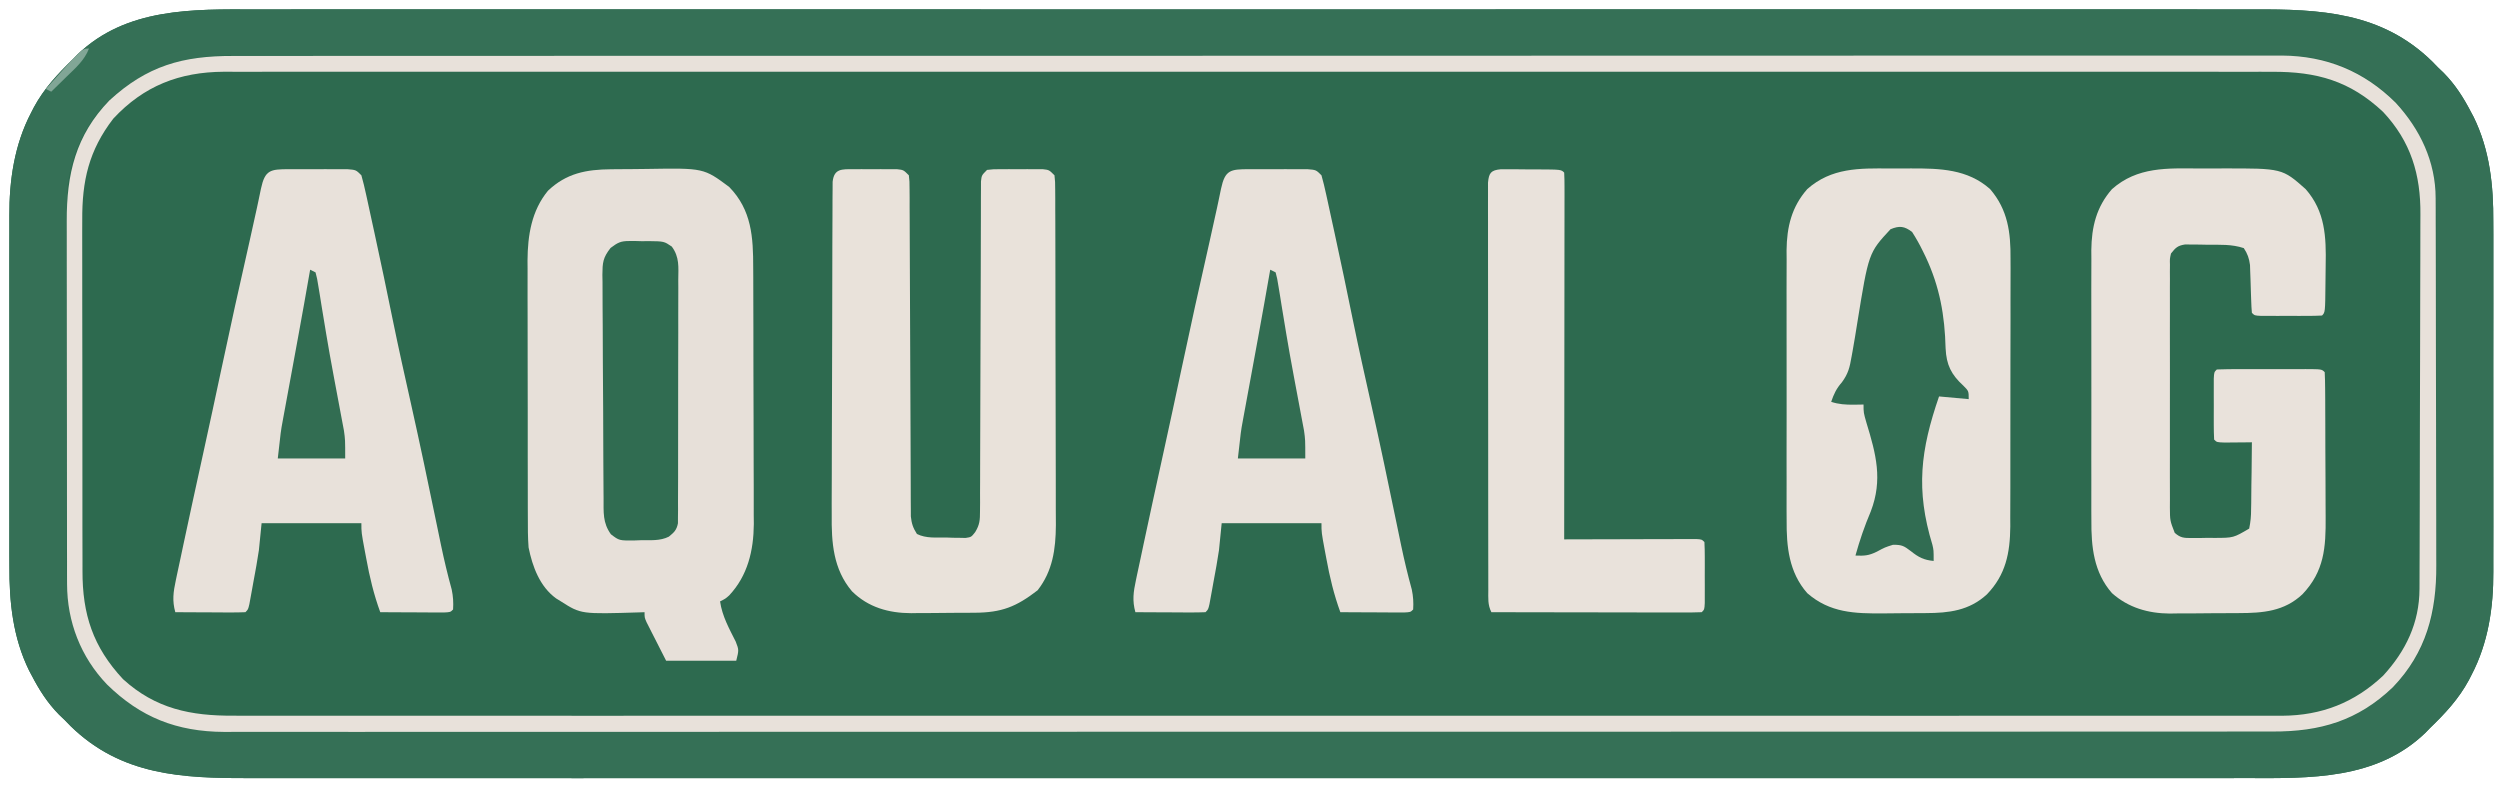 <?xml version="1.0" encoding="UTF-8"?>
<svg version="1.1" xmlns="http://www.w3.org/2000/svg" width="927" height="293">
<path d="M0 0 C4.085 0.01 8.17 -0.003 12.255 -0.013 C19.403 -0.027 26.551 -0.027 33.699 -0.017 C44.329 -0.002 54.958 -0.009 65.588 -0.022 C84.575 -0.043 103.562 -0.041 122.549 -0.029 C139.165 -0.019 155.782 -0.017 172.398 -0.021 C173.501 -0.022 174.604 -0.022 175.74 -0.022 C180.217 -0.024 184.694 -0.025 189.171 -0.026 C231.156 -0.038 273.142 -0.027 315.127 -0.006 C352.415 0.013 389.703 0.012 426.991 -0.008 C468.9 -0.029 510.809 -0.038 552.718 -0.025 C557.187 -0.024 561.656 -0.023 566.125 -0.021 C567.226 -0.021 568.326 -0.021 569.46 -0.02 C586.064 -0.016 602.668 -0.021 619.272 -0.031 C638.155 -0.043 657.038 -0.04 675.921 -0.018 C686.485 -0.006 697.048 -0.006 707.612 -0.021 C714.673 -0.03 721.734 -0.024 728.795 -0.007 C732.815 0.003 736.835 0.006 740.854 -0.008 C765.671 -0.091 788.301 0.96 807.062 19.256 C807.788 20.001 808.514 20.746 809.261 21.514 C810.304 22.508 810.304 22.508 811.367 23.522 C815.672 27.901 818.699 32.664 821.511 38.076 C821.829 38.67 822.146 39.264 822.473 39.875 C828.488 52.125 829.86 65.316 829.779 78.764 C829.784 80.317 829.792 81.869 829.8 83.422 C829.818 87.587 829.812 91.753 829.799 95.918 C829.789 100.309 829.798 104.701 829.804 109.092 C829.812 116.462 829.802 123.832 829.783 131.201 C829.761 139.681 829.768 148.161 829.79 156.64 C829.809 163.965 829.811 171.289 829.801 178.614 C829.794 182.969 829.793 187.325 829.807 191.68 C829.818 195.778 829.81 199.875 829.787 203.973 C829.782 205.462 829.783 206.952 829.792 208.442 C829.864 221.644 827.912 234.928 821.699 246.764 C821.197 247.743 821.197 247.743 820.686 248.742 C816.94 255.671 811.902 261.087 806.261 266.514 C805.405 267.399 805.405 267.399 804.531 268.303 C786.467 285.671 761.781 285.111 738.523 285.028 C734.438 285.018 730.353 285.031 726.268 285.041 C719.12 285.055 711.972 285.055 704.824 285.045 C694.194 285.029 683.565 285.037 672.935 285.049 C653.948 285.07 634.961 285.069 615.974 285.057 C599.358 285.047 582.741 285.044 566.125 285.049 C565.022 285.049 563.919 285.05 562.783 285.05 C558.306 285.051 553.829 285.053 549.352 285.054 C507.367 285.066 465.381 285.055 423.396 285.034 C386.108 285.015 348.82 285.016 311.532 285.035 C269.623 285.057 227.714 285.065 185.804 285.053 C181.336 285.052 176.867 285.05 172.398 285.049 C171.297 285.049 170.197 285.049 169.063 285.048 C152.459 285.044 135.855 285.049 119.25 285.059 C100.368 285.07 81.485 285.068 62.602 285.046 C52.038 285.034 41.475 285.033 30.911 285.049 C23.85 285.057 16.789 285.052 9.728 285.034 C5.708 285.025 1.688 285.022 -2.331 285.036 C-27.148 285.119 -49.778 284.067 -68.539 265.772 C-69.265 265.027 -69.991 264.282 -70.739 263.514 C-71.433 262.851 -72.128 262.189 -72.844 261.506 C-77.149 257.127 -80.176 252.364 -82.989 246.951 C-83.464 246.061 -83.464 246.061 -83.95 245.152 C-89.965 232.903 -91.337 219.711 -91.256 206.264 C-91.262 204.711 -91.269 203.158 -91.277 201.606 C-91.295 197.44 -91.289 193.275 -91.276 189.11 C-91.266 184.718 -91.275 180.327 -91.281 175.936 C-91.289 168.566 -91.279 161.196 -91.26 153.826 C-91.238 145.347 -91.245 136.867 -91.267 128.387 C-91.286 121.063 -91.288 113.738 -91.278 106.414 C-91.271 102.058 -91.27 97.703 -91.284 93.348 C-91.295 89.25 -91.287 85.153 -91.264 81.055 C-91.259 79.565 -91.26 78.076 -91.269 76.586 C-91.341 63.384 -89.389 50.099 -83.176 38.264 C-82.842 37.611 -82.507 36.958 -82.163 36.286 C-78.417 29.357 -73.379 23.941 -67.739 18.514 C-67.167 17.923 -66.596 17.333 -66.008 16.725 C-47.944 -0.643 -23.258 -0.084 0 0 Z " fill="#2D6A4F" transform="translate(94.739,3.486)"/>
<path d="M0 0 C4.085 0.01 8.17 -0.003 12.255 -0.013 C19.403 -0.027 26.551 -0.027 33.699 -0.017 C44.329 -0.002 54.958 -0.009 65.588 -0.022 C84.575 -0.043 103.562 -0.041 122.549 -0.029 C139.165 -0.019 155.782 -0.017 172.398 -0.021 C173.501 -0.022 174.604 -0.022 175.74 -0.022 C180.217 -0.024 184.694 -0.025 189.171 -0.026 C231.156 -0.038 273.142 -0.027 315.127 -0.006 C352.415 0.013 389.703 0.012 426.991 -0.008 C468.9 -0.029 510.809 -0.038 552.718 -0.025 C557.187 -0.024 561.656 -0.023 566.125 -0.021 C567.226 -0.021 568.326 -0.021 569.46 -0.02 C586.064 -0.016 602.668 -0.021 619.272 -0.031 C638.155 -0.043 657.038 -0.04 675.921 -0.018 C686.485 -0.006 697.048 -0.006 707.612 -0.021 C714.673 -0.03 721.734 -0.024 728.795 -0.007 C732.815 0.003 736.835 0.006 740.854 -0.008 C765.671 -0.091 788.301 0.96 807.062 19.256 C807.788 20.001 808.514 20.746 809.261 21.514 C810.304 22.508 810.304 22.508 811.367 23.522 C815.672 27.901 818.699 32.664 821.511 38.076 C821.829 38.67 822.146 39.264 822.473 39.875 C828.488 52.125 829.86 65.316 829.779 78.764 C829.784 80.317 829.792 81.869 829.8 83.422 C829.818 87.587 829.812 91.753 829.799 95.918 C829.789 100.309 829.798 104.701 829.804 109.092 C829.812 116.462 829.802 123.832 829.783 131.201 C829.761 139.681 829.768 148.161 829.79 156.64 C829.809 163.965 829.811 171.289 829.801 178.614 C829.794 182.969 829.793 187.325 829.807 191.68 C829.818 195.778 829.81 199.875 829.787 203.973 C829.782 205.462 829.783 206.952 829.792 208.442 C829.864 221.644 827.912 234.928 821.699 246.764 C821.197 247.743 821.197 247.743 820.686 248.742 C816.94 255.671 811.902 261.087 806.261 266.514 C805.405 267.399 805.405 267.399 804.531 268.303 C786.467 285.671 761.781 285.111 738.523 285.028 C734.438 285.018 730.353 285.031 726.268 285.041 C719.12 285.055 711.972 285.055 704.824 285.045 C694.194 285.029 683.565 285.037 672.935 285.049 C653.948 285.07 634.961 285.069 615.974 285.057 C599.358 285.047 582.741 285.044 566.125 285.049 C565.022 285.049 563.919 285.05 562.783 285.05 C558.306 285.051 553.829 285.053 549.352 285.054 C507.367 285.066 465.381 285.055 423.396 285.034 C386.108 285.015 348.82 285.016 311.532 285.035 C269.623 285.057 227.714 285.065 185.804 285.053 C181.336 285.052 176.867 285.05 172.398 285.049 C171.297 285.049 170.197 285.049 169.063 285.048 C152.459 285.044 135.855 285.049 119.25 285.059 C100.368 285.07 81.485 285.068 62.602 285.046 C52.038 285.034 41.475 285.033 30.911 285.049 C23.85 285.057 16.789 285.052 9.728 285.034 C5.708 285.025 1.688 285.022 -2.331 285.036 C-27.148 285.119 -49.778 284.067 -68.539 265.772 C-69.265 265.027 -69.991 264.282 -70.739 263.514 C-71.433 262.851 -72.128 262.189 -72.844 261.506 C-77.149 257.127 -80.176 252.364 -82.989 246.951 C-83.464 246.061 -83.464 246.061 -83.95 245.152 C-89.965 232.903 -91.337 219.711 -91.256 206.264 C-91.262 204.711 -91.269 203.158 -91.277 201.606 C-91.295 197.44 -91.289 193.275 -91.276 189.11 C-91.266 184.718 -91.275 180.327 -91.281 175.936 C-91.289 168.566 -91.279 161.196 -91.26 153.826 C-91.238 145.347 -91.245 136.867 -91.267 128.387 C-91.286 121.063 -91.288 113.738 -91.278 106.414 C-91.271 102.058 -91.27 97.703 -91.284 93.348 C-91.295 89.25 -91.287 85.153 -91.264 81.055 C-91.259 79.565 -91.26 78.076 -91.269 76.586 C-91.341 63.384 -89.389 50.099 -83.176 38.264 C-82.842 37.611 -82.507 36.958 -82.163 36.286 C-78.417 29.357 -73.379 23.941 -67.739 18.514 C-67.167 17.923 -66.596 17.333 -66.008 16.725 C-47.944 -0.643 -23.258 -0.084 0 0 Z M-50.739 30.514 C-51.498 31.131 -52.257 31.749 -53.039 32.385 C-62.371 40.811 -68.228 53.189 -69.739 65.514 C-69.828 67.715 -69.873 69.918 -69.879 72.121 C-69.885 73.409 -69.89 74.697 -69.896 76.025 C-69.898 77.435 -69.899 78.845 -69.9 80.255 C-69.904 81.754 -69.909 83.252 -69.915 84.751 C-69.928 88.809 -69.934 92.867 -69.939 96.926 C-69.942 99.466 -69.946 102.006 -69.95 104.547 C-69.964 112.51 -69.974 120.473 -69.977 128.436 C-69.982 137.601 -69.999 146.766 -70.028 155.931 C-70.05 163.033 -70.06 170.136 -70.061 177.238 C-70.063 181.472 -70.068 185.705 -70.086 189.939 C-70.103 193.926 -70.105 197.912 -70.096 201.899 C-70.095 203.353 -70.1 204.807 -70.11 206.262 C-70.221 223.522 -66.411 238.456 -54.227 251.194 C-40.328 264.154 -26.93 267.835 -8.31 267.768 C-6.967 267.771 -5.623 267.774 -4.279 267.778 C-0.595 267.787 3.089 267.783 6.773 267.777 C10.785 267.773 14.796 267.78 18.807 267.786 C25.835 267.795 32.863 267.796 39.89 267.793 C50.341 267.787 60.792 267.793 71.242 267.802 C90.992 267.817 110.742 267.819 130.492 267.816 C145.741 267.814 160.991 267.816 176.24 267.82 C178.431 267.821 180.621 267.822 182.812 267.822 C186.113 267.823 189.413 267.824 192.714 267.825 C223.404 267.833 254.094 267.838 284.784 267.834 C285.941 267.833 287.099 267.833 288.291 267.833 C294.155 267.832 300.019 267.831 305.884 267.831 C307.049 267.83 308.213 267.83 309.413 267.83 C311.769 267.83 314.124 267.829 316.479 267.829 C353.135 267.824 389.791 267.832 426.447 267.85 C467.625 267.871 508.803 267.881 549.98 267.877 C554.37 267.877 558.759 267.877 563.149 267.876 C564.77 267.876 564.77 267.876 566.424 267.876 C582.748 267.875 599.072 267.882 615.396 267.892 C633.957 267.904 652.518 267.906 671.079 267.893 C681.468 267.887 691.857 267.888 702.246 267.902 C709.185 267.91 716.124 267.908 723.062 267.896 C727.016 267.89 730.97 267.888 734.924 267.9 C738.524 267.91 742.125 267.907 745.725 267.893 C747.623 267.889 749.52 267.899 751.418 267.911 C767.908 267.806 781.866 262.041 793.562 250.44 C803.289 239.896 808.354 227.277 808.409 212.957 C808.416 211.655 808.423 210.353 808.43 209.012 C808.433 207.581 808.436 206.15 808.438 204.719 C808.445 203.202 808.451 201.685 808.458 200.169 C808.479 195.199 808.49 190.23 808.5 185.26 C808.504 183.543 808.508 181.827 808.512 180.11 C808.531 172.042 808.545 163.974 808.554 155.905 C808.563 146.619 808.59 137.334 808.63 128.048 C808.66 120.852 808.675 113.657 808.678 106.462 C808.681 102.173 808.69 97.884 808.715 93.596 C808.738 89.555 808.742 85.514 808.732 81.473 C808.732 80 808.738 78.527 808.752 77.053 C808.898 60.589 804.56 46.005 793.136 33.764 C782.785 24.048 769.976 17.396 755.638 17.385 C753.944 17.38 753.944 17.38 752.216 17.375 C750.358 17.377 750.358 17.377 748.463 17.38 C747.126 17.378 745.79 17.375 744.454 17.373 C740.766 17.366 737.079 17.366 733.392 17.367 C729.386 17.367 725.38 17.361 721.374 17.356 C713.422 17.346 705.47 17.342 697.518 17.34 C687.995 17.337 678.473 17.328 668.95 17.32 C645.931 17.299 622.912 17.288 599.893 17.279 C589.004 17.275 578.115 17.27 567.225 17.265 C529.953 17.247 492.681 17.232 455.408 17.224 C453.068 17.224 450.728 17.224 448.387 17.223 C447.227 17.223 446.066 17.223 444.87 17.222 C438.99 17.221 433.11 17.22 427.229 17.219 C426.063 17.218 424.896 17.218 423.693 17.218 C385.862 17.21 348.03 17.187 310.198 17.154 C270.204 17.12 230.21 17.1 190.216 17.097 C185.825 17.096 181.434 17.096 177.043 17.095 C175.962 17.095 174.881 17.095 173.767 17.095 C156.37 17.093 138.974 17.077 121.577 17.057 C104.088 17.036 86.598 17.031 69.109 17.04 C58.721 17.046 48.333 17.04 37.945 17.018 C31.001 17.004 24.056 17.005 17.111 17.018 C13.158 17.025 9.205 17.026 5.252 17.009 C-24.788 16.701 -24.788 16.701 -50.739 30.514 Z " fill="#357056" transform="translate(94.739,3.486)"/>
<path d="M0 0 C0.836 -0.008 1.673 -0.016 2.534 -0.024 C4.304 -0.038 6.075 -0.049 7.845 -0.057 C9.641 -0.068 11.437 -0.089 13.232 -0.118 C34.36 -0.467 34.36 -0.467 43.805 6.551 C52.171 15.117 52.73 25.185 52.72 36.626 C52.727 37.73 52.734 38.834 52.741 39.971 C52.759 43.598 52.763 47.225 52.766 50.852 C52.772 53.388 52.779 55.925 52.786 58.462 C52.798 63.772 52.802 69.081 52.8 74.391 C52.799 80.501 52.82 86.61 52.852 92.719 C52.881 98.629 52.888 104.539 52.887 110.449 C52.889 112.949 52.898 115.448 52.914 117.947 C52.933 121.452 52.928 124.957 52.916 128.462 C52.927 129.48 52.938 130.498 52.95 131.547 C52.864 141.4 50.677 150.706 43.797 158.031 C42.43 159.238 42.43 159.238 40.43 160.238 C41.233 165.751 43.776 170.248 46.25 175.18 C47.43 178.238 47.43 178.238 46.43 182.238 C37.85 182.238 29.27 182.238 20.43 182.238 C19.11 179.64 17.79 177.041 16.43 174.363 C16.012 173.546 15.594 172.729 15.164 171.887 C14.839 171.243 14.514 170.598 14.18 169.934 C13.845 169.274 13.509 168.614 13.164 167.934 C12.43 166.238 12.43 166.238 12.43 164.238 C11.846 164.259 11.262 164.28 10.661 164.302 C-11.122 164.981 -11.122 164.981 -18.57 160.238 C-19.157 159.876 -19.743 159.514 -20.348 159.141 C-26.401 154.774 -29.15 147.337 -30.57 140.238 C-30.86 136.512 -30.854 132.798 -30.845 129.062 C-30.853 127.404 -30.853 127.404 -30.86 125.713 C-30.874 122.07 -30.873 118.428 -30.871 114.785 C-30.875 112.243 -30.879 109.701 -30.884 107.159 C-30.892 101.833 -30.891 96.507 -30.886 91.181 C-30.88 85.049 -30.892 78.917 -30.914 72.785 C-30.933 66.86 -30.936 60.935 -30.933 55.01 C-30.933 52.502 -30.939 49.993 -30.949 47.485 C-30.961 43.967 -30.954 40.45 -30.943 36.933 C-30.95 35.908 -30.958 34.883 -30.966 33.827 C-30.898 24.457 -29.479 15.383 -23.383 7.961 C-16.514 1.433 -9.141 0.084 0 0 Z " fill="#E7E0D9" transform="translate(226.57,62.762)"/>
<path d="M0 0 C2.616 0.021 5.229 0 7.845 -0.025 C18.493 -0.044 28.743 0.193 37.125 7.646 C43.709 15.307 44.777 23.727 44.689 33.514 C44.697 35.247 44.697 35.247 44.705 37.016 C44.718 40.81 44.701 44.603 44.683 48.396 C44.684 51.049 44.685 53.701 44.688 56.353 C44.69 61.901 44.677 67.448 44.654 72.996 C44.627 79.387 44.625 85.777 44.637 92.167 C44.648 98.345 44.642 104.523 44.628 110.7 C44.623 113.316 44.623 115.931 44.627 118.546 C44.63 122.208 44.613 125.868 44.591 129.529 C44.596 130.6 44.6 131.67 44.605 132.773 C44.508 142.644 42.905 150.664 35.945 157.9 C29.397 163.939 21.857 164.833 13.324 164.857 C12.076 164.867 12.076 164.867 10.803 164.878 C9.05 164.888 7.298 164.892 5.546 164.892 C2.892 164.896 0.241 164.933 -2.412 164.971 C-13.059 165.042 -22.277 164.797 -30.688 157.459 C-37.486 149.714 -38.405 140.233 -38.33 130.324 C-38.341 128.575 -38.341 128.575 -38.352 126.791 C-38.369 122.971 -38.358 119.151 -38.344 115.33 C-38.347 112.657 -38.351 109.984 -38.356 107.311 C-38.363 101.722 -38.353 96.133 -38.334 90.544 C-38.312 84.106 -38.32 77.669 -38.342 71.231 C-38.36 65.677 -38.362 60.123 -38.352 54.568 C-38.346 51.262 -38.346 47.957 -38.358 44.651 C-38.368 40.964 -38.353 37.277 -38.33 33.59 C-38.338 32.511 -38.347 31.433 -38.355 30.322 C-38.259 21.678 -36.492 14.264 -30.688 7.646 C-21.722 -0.31 -11.352 -0.111 0 0 Z " fill="#E9E2DB" transform="translate(700.813,62.479)"/>
<path d="M0 0 C1.344 -0.002 2.687 -0.006 4.031 -0.01 C7.715 -0.018 11.399 -0.015 15.084 -0.009 C19.095 -0.004 23.106 -0.012 27.118 -0.018 C34.145 -0.027 41.173 -0.028 48.201 -0.024 C58.651 -0.019 69.102 -0.025 79.552 -0.033 C99.302 -0.049 119.052 -0.05 138.802 -0.048 C154.052 -0.046 169.301 -0.048 184.551 -0.052 C186.741 -0.053 188.932 -0.053 191.122 -0.054 C194.423 -0.055 197.724 -0.056 201.025 -0.057 C231.715 -0.065 262.405 -0.069 293.095 -0.065 C294.252 -0.065 295.409 -0.065 296.601 -0.065 C302.465 -0.064 308.33 -0.063 314.194 -0.062 C315.941 -0.062 315.941 -0.062 317.724 -0.062 C320.079 -0.061 322.434 -0.061 324.79 -0.061 C361.446 -0.055 398.102 -0.063 434.758 -0.082 C475.935 -0.102 517.113 -0.113 558.291 -0.109 C562.68 -0.109 567.07 -0.108 571.459 -0.108 C572.54 -0.108 573.621 -0.108 574.734 -0.108 C591.058 -0.107 607.382 -0.113 623.706 -0.124 C642.267 -0.136 660.828 -0.137 679.389 -0.125 C689.778 -0.118 700.167 -0.12 710.556 -0.134 C717.495 -0.142 724.434 -0.139 731.373 -0.128 C735.327 -0.121 739.28 -0.12 743.234 -0.132 C746.835 -0.142 750.435 -0.139 754.036 -0.124 C755.933 -0.12 757.831 -0.131 759.728 -0.142 C776.221 -0.038 790.169 5.73 801.873 17.325 C810.973 27.202 816.677 39.205 816.712 52.697 C816.721 54.651 816.721 54.651 816.73 56.643 C816.731 58.079 816.732 59.516 816.733 60.952 C816.738 62.47 816.743 63.988 816.748 65.507 C816.761 69.627 816.768 73.747 816.772 77.867 C816.775 80.445 816.779 83.024 816.784 85.602 C816.797 93.68 816.807 101.759 816.811 109.837 C816.815 119.14 816.833 128.443 816.862 137.746 C816.883 144.951 816.893 152.155 816.895 159.36 C816.896 163.656 816.902 167.952 816.92 172.248 C816.936 176.295 816.938 180.343 816.929 184.39 C816.929 185.867 816.933 187.344 816.943 188.821 C817.054 206.296 813.212 221.198 800.849 234.075 C787.84 246.526 773.883 250.572 756.272 250.509 C754.93 250.511 753.589 250.515 752.247 250.519 C748.563 250.527 744.879 250.523 741.195 250.518 C737.185 250.513 733.176 250.521 729.167 250.527 C722.141 250.536 715.115 250.537 708.089 250.533 C697.641 250.528 687.193 250.534 676.745 250.542 C657 250.558 637.254 250.559 617.508 250.557 C602.261 250.555 587.013 250.557 571.766 250.561 C569.576 250.562 567.386 250.562 565.196 250.563 C561.895 250.564 558.595 250.565 555.295 250.566 C524.608 250.574 493.921 250.578 463.235 250.574 C462.078 250.574 460.921 250.574 459.728 250.574 C453.864 250.573 447.999 250.572 442.135 250.571 C440.97 250.571 439.805 250.571 438.605 250.571 C436.25 250.57 433.895 250.57 431.539 250.57 C394.89 250.564 358.241 250.572 321.592 250.591 C280.422 250.611 239.252 250.622 198.082 250.618 C193.692 250.618 189.303 250.617 184.913 250.617 C183.833 250.617 182.752 250.617 181.638 250.617 C165.319 250.616 148.999 250.622 132.68 250.633 C114.12 250.645 95.56 250.646 77.001 250.634 C66.614 250.627 56.228 250.629 45.842 250.643 C38.902 250.651 31.963 250.648 25.023 250.637 C21.07 250.63 17.118 250.629 13.165 250.64 C9.563 250.651 5.961 250.648 2.36 250.633 C0.466 250.629 -1.427 250.64 -3.321 250.651 C-20.901 250.54 -34.285 245.272 -46.764 233.04 C-56.499 222.862 -61.541 209.819 -61.562 195.754 C-61.566 194.464 -61.57 193.175 -61.575 191.846 C-61.574 190.429 -61.574 189.012 -61.573 187.595 C-61.576 186.093 -61.58 184.592 -61.584 183.09 C-61.592 179.019 -61.595 174.949 -61.595 170.878 C-61.596 168.332 -61.598 165.785 -61.601 163.239 C-61.61 154.344 -61.614 145.45 -61.613 136.555 C-61.613 128.281 -61.623 120.007 -61.639 111.733 C-61.652 104.616 -61.658 97.499 -61.657 90.382 C-61.657 86.138 -61.66 81.893 -61.67 77.649 C-61.68 73.653 -61.68 69.657 -61.673 65.662 C-61.672 64.202 -61.674 62.742 -61.68 61.282 C-61.748 43.822 -58.365 29.413 -45.881 16.504 C-31.874 3.657 -18.662 -0.067 0 0 Z M-44.428 23.254 C-53.498 35.049 -56.032 46.338 -55.93 60.94 C-55.934 62.492 -55.939 64.044 -55.946 65.596 C-55.96 69.78 -55.949 73.963 -55.933 78.147 C-55.919 82.543 -55.925 86.938 -55.929 91.334 C-55.931 98.712 -55.918 106.089 -55.895 113.467 C-55.868 121.977 -55.866 130.487 -55.878 138.997 C-55.889 147.21 -55.883 155.424 -55.869 163.637 C-55.863 167.12 -55.863 170.604 -55.868 174.087 C-55.872 178.194 -55.862 182.3 -55.841 186.407 C-55.835 187.907 -55.835 189.407 -55.84 190.908 C-55.887 207.052 -51.965 219.104 -40.815 231.083 C-28.728 242.082 -15.698 244.724 0.249 244.632 C1.595 244.635 2.942 244.64 4.288 244.645 C7.97 244.657 11.652 244.65 15.334 244.64 C19.347 244.632 23.36 244.642 27.372 244.65 C34.399 244.66 41.426 244.66 48.453 244.652 C58.902 244.641 69.351 244.647 79.8 244.656 C98.463 244.672 117.125 244.671 135.788 244.662 C152.118 244.654 168.449 244.652 184.78 244.656 C185.863 244.656 186.946 244.656 188.062 244.657 C192.459 244.658 196.856 244.659 201.254 244.659 C242.5 244.669 283.747 244.66 324.994 244.644 C361.644 244.63 398.293 244.631 434.943 244.646 C476.117 244.662 517.292 244.668 558.466 244.659 C562.855 244.658 567.243 244.657 571.632 244.656 C572.712 244.656 573.793 244.655 574.906 244.655 C591.229 244.652 607.551 244.656 623.873 244.663 C642.429 244.672 660.986 244.67 679.542 244.654 C689.929 244.645 700.316 244.644 710.703 244.655 C717.639 244.662 724.575 244.658 731.511 244.645 C735.464 244.638 739.417 244.635 743.371 244.646 C746.969 244.656 750.568 244.652 754.166 244.637 C756.065 244.632 757.964 244.642 759.863 244.653 C774.414 244.558 786.614 239.813 797.244 229.786 C805.679 220.614 810.673 210.156 810.719 197.691 C810.725 196.722 810.725 196.722 810.73 195.734 C810.741 193.578 810.745 191.422 810.749 189.266 C810.755 187.716 810.762 186.167 810.769 184.618 C810.79 179.536 810.8 174.454 810.81 169.372 C810.814 167.618 810.818 165.865 810.822 164.111 C810.842 155.871 810.856 147.631 810.864 139.391 C810.874 129.898 810.9 120.405 810.941 110.911 C810.971 103.562 810.986 96.212 810.989 88.862 C810.991 84.478 811 80.095 811.025 75.711 C811.049 71.582 811.053 67.454 811.043 63.325 C811.042 61.817 811.048 60.309 811.062 58.801 C811.19 44.007 807.527 31.736 797.212 20.739 C784.958 9.246 772.619 5.782 756.023 5.877 C754.679 5.874 753.334 5.869 751.99 5.864 C748.308 5.852 744.626 5.859 740.944 5.869 C736.933 5.877 732.923 5.867 728.912 5.859 C721.887 5.849 714.862 5.849 707.837 5.856 C697.391 5.868 686.944 5.862 676.498 5.853 C657.839 5.837 639.181 5.838 620.523 5.847 C604.194 5.855 587.866 5.857 571.537 5.853 C569.912 5.853 569.912 5.853 568.255 5.852 C563.859 5.851 559.463 5.85 555.066 5.849 C513.822 5.84 472.579 5.849 431.335 5.865 C394.692 5.879 358.049 5.878 321.407 5.863 C280.24 5.847 239.073 5.841 197.906 5.85 C193.518 5.851 189.129 5.852 184.741 5.853 C183.66 5.853 182.579 5.854 181.466 5.854 C165.148 5.857 148.831 5.853 132.513 5.846 C113.958 5.837 95.403 5.839 76.848 5.855 C66.464 5.864 56.08 5.865 45.695 5.853 C38.758 5.847 31.821 5.851 24.885 5.864 C20.933 5.871 16.981 5.874 13.029 5.863 C9.429 5.853 5.829 5.857 2.229 5.872 C0.334 5.877 -1.561 5.867 -3.456 5.856 C-19.933 5.964 -33.097 11.081 -44.428 23.254 Z " fill="#E8E1DA" transform="translate(86.428,20.746)"/>
<path d="M0 0 C0.703 -0.002 1.405 -0.004 2.129 -0.006 C3.616 -0.007 5.102 -0.003 6.588 0.005 C8.866 0.016 11.144 0.005 13.422 -0.008 C14.865 -0.006 16.307 -0.004 17.75 0 C19.067 0.002 20.385 0.005 21.742 0.007 C24.875 0.266 24.875 0.266 26.875 2.266 C27.539 4.62 28.102 6.928 28.609 9.316 C28.768 10.033 28.926 10.75 29.089 11.489 C29.608 13.85 30.117 16.214 30.625 18.578 C30.985 20.228 31.346 21.878 31.707 23.527 C34.085 34.427 36.362 45.347 38.592 56.278 C40.671 66.42 42.919 76.519 45.188 86.62 C48.556 101.631 51.714 116.683 54.818 131.75 C55.176 133.485 55.535 135.219 55.895 136.953 C56.065 137.776 56.235 138.599 56.411 139.447 C57.566 144.963 58.872 150.42 60.366 155.855 C60.905 158.409 61.037 160.664 60.875 163.266 C59.875 164.266 59.875 164.266 57.375 164.379 C56.291 164.374 55.207 164.369 54.09 164.363 C52.92 164.36 51.75 164.357 50.545 164.354 C49.313 164.345 48.082 164.337 46.812 164.328 C44.959 164.321 44.959 164.321 43.068 164.314 C40.004 164.303 36.939 164.286 33.875 164.266 C31.488 157.728 29.929 151.232 28.688 144.391 C28.422 142.987 28.422 142.987 28.15 141.555 C26.875 134.7 26.875 134.7 26.875 131.266 C14.665 131.266 2.455 131.266 -10.125 131.266 C-10.455 134.566 -10.785 137.866 -11.125 141.266 C-11.41 143.188 -11.717 145.107 -12.062 147.02 C-12.235 147.975 -12.408 148.931 -12.586 149.916 C-12.853 151.358 -12.853 151.358 -13.125 152.828 C-13.303 153.824 -13.481 154.82 -13.664 155.846 C-13.837 156.79 -14.01 157.734 -14.188 158.707 C-14.343 159.56 -14.499 160.413 -14.66 161.291 C-15.125 163.266 -15.125 163.266 -16.125 164.266 C-18.052 164.353 -19.982 164.373 -21.91 164.363 C-23.08 164.36 -24.25 164.357 -25.455 164.354 C-26.687 164.345 -27.918 164.337 -29.188 164.328 C-31.041 164.321 -31.041 164.321 -32.932 164.314 C-35.996 164.303 -39.061 164.286 -42.125 164.266 C-43.316 159.963 -42.86 156.804 -41.938 152.465 C-41.731 151.475 -41.731 151.475 -41.521 150.466 C-41.065 148.293 -40.595 146.123 -40.125 143.953 C-39.799 142.416 -39.474 140.878 -39.15 139.34 C-38.156 134.645 -37.143 129.955 -36.125 125.266 C-35.977 124.581 -35.829 123.897 -35.676 123.192 C-34.281 116.754 -32.873 110.319 -31.454 103.886 C-29.328 94.24 -27.264 84.582 -25.205 74.921 C-21.785 58.882 -18.28 42.867 -14.625 26.879 C-13.679 22.736 -12.758 18.59 -11.875 14.434 C-11.6 13.149 -11.6 13.149 -11.32 11.838 C-10.995 10.313 -10.677 8.787 -10.366 7.26 C-8.874 0.275 -6.893 0.012 0 0 Z " fill="#E8E1DA" transform="translate(463.125,62.734)"/>
<path d="M0 0 C0.703 -0.002 1.405 -0.004 2.129 -0.006 C3.616 -0.007 5.102 -0.003 6.588 0.005 C8.866 0.016 11.144 0.005 13.422 -0.008 C14.865 -0.006 16.307 -0.004 17.75 0 C19.067 0.002 20.385 0.005 21.742 0.007 C24.875 0.266 24.875 0.266 26.875 2.266 C27.539 4.62 28.102 6.928 28.609 9.316 C28.768 10.033 28.926 10.75 29.089 11.489 C29.608 13.85 30.117 16.214 30.625 18.578 C30.985 20.228 31.346 21.878 31.707 23.527 C34.085 34.427 36.362 45.347 38.592 56.278 C40.671 66.42 42.919 76.519 45.188 86.62 C48.556 101.631 51.714 116.683 54.818 131.75 C55.176 133.485 55.535 135.219 55.895 136.953 C56.065 137.776 56.235 138.599 56.411 139.447 C57.566 144.963 58.872 150.42 60.366 155.855 C60.905 158.409 61.037 160.664 60.875 163.266 C59.875 164.266 59.875 164.266 57.375 164.379 C56.291 164.374 55.207 164.369 54.09 164.363 C52.92 164.36 51.75 164.357 50.545 164.354 C49.313 164.345 48.082 164.337 46.812 164.328 C44.959 164.321 44.959 164.321 43.068 164.314 C40.004 164.303 36.939 164.286 33.875 164.266 C31.488 157.728 29.929 151.232 28.688 144.391 C28.422 142.987 28.422 142.987 28.15 141.555 C26.875 134.7 26.875 134.7 26.875 131.266 C14.665 131.266 2.455 131.266 -10.125 131.266 C-10.455 134.566 -10.785 137.866 -11.125 141.266 C-11.41 143.188 -11.717 145.107 -12.062 147.02 C-12.235 147.975 -12.408 148.931 -12.586 149.916 C-12.853 151.358 -12.853 151.358 -13.125 152.828 C-13.303 153.824 -13.481 154.82 -13.664 155.846 C-13.837 156.79 -14.01 157.734 -14.188 158.707 C-14.343 159.56 -14.499 160.413 -14.66 161.291 C-15.125 163.266 -15.125 163.266 -16.125 164.266 C-18.052 164.353 -19.982 164.373 -21.91 164.363 C-23.08 164.36 -24.25 164.357 -25.455 164.354 C-26.687 164.345 -27.918 164.337 -29.188 164.328 C-31.041 164.321 -31.041 164.321 -32.932 164.314 C-35.996 164.303 -39.061 164.286 -42.125 164.266 C-43.316 159.963 -42.86 156.804 -41.938 152.465 C-41.731 151.475 -41.731 151.475 -41.521 150.466 C-41.065 148.293 -40.595 146.123 -40.125 143.953 C-39.799 142.416 -39.474 140.878 -39.15 139.34 C-38.156 134.645 -37.143 129.955 -36.125 125.266 C-35.977 124.581 -35.829 123.897 -35.676 123.192 C-34.281 116.754 -32.873 110.319 -31.454 103.886 C-29.328 94.24 -27.264 84.582 -25.205 74.921 C-21.785 58.882 -18.28 42.867 -14.625 26.879 C-13.679 22.736 -12.758 18.59 -11.875 14.434 C-11.6 13.149 -11.6 13.149 -11.32 11.838 C-10.995 10.313 -10.677 8.787 -10.366 7.26 C-8.874 0.275 -6.893 0.012 0 0 Z " fill="#E8E1DA" transform="translate(107.125,62.734)"/>
<path d="M0 0 C2.906 0.021 5.809 0 8.715 -0.025 C30.713 -0.06 30.713 -0.06 39.416 7.646 C46.69 15.932 47.047 25.382 46.835 35.893 C46.79 38.111 46.773 40.328 46.761 42.547 C46.659 53.341 46.659 53.341 45.478 54.521 C43.637 54.621 41.791 54.652 39.947 54.654 C38.827 54.656 37.707 54.657 36.552 54.658 C35.373 54.654 34.194 54.65 32.978 54.646 C31.209 54.652 31.209 54.652 29.404 54.658 C27.724 54.656 27.724 54.656 26.01 54.654 C24.974 54.653 23.938 54.652 22.871 54.651 C20.478 54.521 20.478 54.521 19.478 53.521 C19.346 52.081 19.275 50.635 19.232 49.189 C19.199 48.308 19.166 47.427 19.133 46.52 C19.072 44.658 19.014 42.796 18.961 40.934 C18.927 40.049 18.892 39.164 18.857 38.252 C18.832 37.441 18.807 36.631 18.781 35.796 C18.445 33.274 17.877 31.645 16.478 29.521 C12.021 28.036 7.647 28.296 2.978 28.271 C2.015 28.251 1.052 28.23 0.06 28.209 C-0.864 28.204 -1.788 28.199 -2.74 28.193 C-4.008 28.179 -4.008 28.179 -5.301 28.165 C-8.075 28.61 -8.789 29.347 -10.522 31.521 C-10.97 33.493 -10.97 33.493 -10.903 35.69 C-10.911 36.538 -10.92 37.386 -10.928 38.26 C-10.922 39.187 -10.916 40.115 -10.91 41.07 C-10.918 42.539 -10.918 42.539 -10.926 44.037 C-10.939 47.281 -10.93 50.524 -10.92 53.768 C-10.922 56.018 -10.925 58.269 -10.929 60.519 C-10.933 65.24 -10.927 69.96 -10.913 74.68 C-10.896 80.734 -10.906 86.788 -10.924 92.842 C-10.934 97.491 -10.931 102.14 -10.923 106.788 C-10.921 109.021 -10.924 111.253 -10.931 113.485 C-10.938 116.605 -10.927 119.724 -10.91 122.844 C-10.916 123.769 -10.922 124.694 -10.928 125.648 C-10.896 130.573 -10.896 130.573 -9.134 135.095 C-6.97 137.01 -5.678 137.024 -2.811 137.018 C-1.438 137.019 -1.438 137.019 -0.037 137.02 C0.917 137 1.87 136.98 2.853 136.959 C4.273 136.97 4.273 136.97 5.72 136.98 C12.63 136.957 12.63 136.957 18.478 133.521 C19.008 130.888 19.2 128.868 19.185 126.229 C19.2 125.522 19.216 124.816 19.231 124.089 C19.274 121.837 19.283 119.586 19.291 117.334 C19.314 115.806 19.339 114.278 19.367 112.75 C19.43 109.007 19.462 105.265 19.478 101.521 C18.088 101.539 18.088 101.539 16.67 101.557 C15.472 101.566 14.275 101.575 13.041 101.584 C11.846 101.596 10.651 101.607 9.42 101.619 C6.478 101.521 6.478 101.521 5.478 100.521 C5.379 98.68 5.347 96.835 5.345 94.99 C5.344 93.31 5.344 93.31 5.342 91.596 C5.345 90.416 5.349 89.237 5.353 88.021 C5.347 86.252 5.347 86.252 5.342 84.447 C5.343 83.327 5.344 82.207 5.345 81.053 C5.347 80.017 5.348 78.981 5.349 77.914 C5.478 75.521 5.478 75.521 6.478 74.521 C9.351 74.42 12.199 74.382 15.072 74.389 C15.934 74.388 16.796 74.387 17.684 74.386 C19.51 74.385 21.335 74.387 23.161 74.391 C25.966 74.396 28.771 74.391 31.576 74.385 C33.345 74.385 35.115 74.387 36.885 74.389 C37.729 74.387 38.574 74.385 39.444 74.383 C45.363 74.407 45.363 74.407 46.478 75.521 C46.588 77.56 46.627 79.602 46.639 81.643 C46.649 82.955 46.659 84.267 46.669 85.619 C46.673 87.066 46.678 88.512 46.681 89.959 C46.687 91.438 46.693 92.917 46.699 94.396 C46.709 97.507 46.715 100.617 46.719 103.728 C46.724 107.694 46.748 111.661 46.776 115.627 C46.795 118.688 46.8 121.749 46.802 124.81 C46.805 126.271 46.813 127.732 46.826 129.192 C46.922 140.579 46.315 149.346 38.236 157.865 C31.486 164.225 23.572 164.835 14.74 164.857 C13.359 164.867 13.359 164.867 11.95 164.878 C10.009 164.888 8.069 164.892 6.128 164.892 C3.185 164.896 0.243 164.933 -2.699 164.971 C-4.595 164.977 -6.49 164.981 -8.385 164.982 C-9.252 164.997 -10.119 165.011 -11.012 165.026 C-18.985 164.967 -26.352 162.839 -32.397 157.459 C-39.191 149.707 -40.114 140.238 -40.039 130.324 C-40.05 128.575 -40.05 128.575 -40.061 126.791 C-40.078 122.971 -40.067 119.151 -40.053 115.33 C-40.056 112.657 -40.06 109.984 -40.065 107.311 C-40.072 101.722 -40.062 96.133 -40.043 90.544 C-40.021 84.106 -40.029 77.669 -40.051 71.231 C-40.069 65.677 -40.071 60.123 -40.061 54.568 C-40.055 51.262 -40.055 47.957 -40.067 44.651 C-40.077 40.964 -40.062 37.277 -40.039 33.59 C-40.047 32.511 -40.056 31.433 -40.064 30.322 C-39.968 21.678 -38.202 14.263 -32.397 7.646 C-22.969 -0.686 -11.902 -0.104 0 0 Z " fill="#E9E2DB" transform="translate(815.522,62.479)"/>
<path d="M0 0 C1.067 -0.003 2.135 -0.005 3.234 -0.008 C4.913 0.004 4.913 0.004 6.625 0.016 C7.744 0.008 8.863 0 10.016 -0.008 C11.083 -0.005 12.15 -0.003 13.25 0 C14.232 0.002 15.215 0.005 16.227 0.007 C18.625 0.266 18.625 0.266 20.625 2.266 C20.881 4.515 20.881 4.515 20.89 7.377 C20.902 9 20.902 9 20.915 10.657 C20.914 11.849 20.913 13.042 20.912 14.271 C20.919 15.523 20.926 16.775 20.933 18.065 C20.946 20.792 20.956 23.518 20.961 26.245 C20.967 30.556 20.989 34.867 21.013 39.178 C21.062 48.332 21.094 57.487 21.125 66.641 C21.158 76.516 21.194 86.39 21.249 96.265 C21.272 100.551 21.286 104.837 21.293 109.122 C21.297 111.147 21.306 113.172 21.317 115.197 C21.331 117.666 21.337 120.135 21.335 122.604 C21.347 124.236 21.347 124.236 21.36 125.901 C21.363 126.846 21.366 127.791 21.369 128.764 C21.64 131.412 22.193 133.034 23.625 135.266 C27.035 136.971 30.804 136.534 34.562 136.578 C35.387 136.607 36.211 136.636 37.061 136.666 C37.854 136.674 38.647 136.683 39.465 136.691 C40.191 136.706 40.916 136.721 41.664 136.736 C43.771 136.42 43.771 136.42 45.223 134.574 C46.922 131.776 47.003 130.121 47.01 126.863 C47.02 125.766 47.03 124.67 47.04 123.54 C47.035 122.342 47.03 121.144 47.026 119.91 C47.033 118.644 47.04 117.379 47.047 116.075 C47.062 113.326 47.068 110.577 47.066 107.828 C47.064 103.484 47.084 99.14 47.106 94.795 C47.147 86.362 47.166 77.928 47.183 69.494 C47.205 58.751 47.238 48.008 47.29 37.265 C47.31 32.944 47.319 28.623 47.321 24.301 C47.323 22.263 47.329 20.225 47.338 18.187 C47.348 15.698 47.351 13.209 47.346 10.72 C47.353 9.629 47.36 8.538 47.367 7.415 C47.368 6.463 47.37 5.511 47.372 4.531 C47.625 2.266 47.625 2.266 49.625 0.266 C51.932 0.007 51.932 0.007 54.781 0 C56.315 -0.004 56.315 -0.004 57.879 -0.008 C58.95 -0 60.021 0.008 61.125 0.016 C62.732 0.004 62.732 0.004 64.371 -0.008 C65.393 -0.005 66.416 -0.003 67.469 0 C68.409 0.002 69.349 0.005 70.318 0.007 C72.625 0.266 72.625 0.266 74.625 2.266 C74.882 4.667 74.882 4.667 74.892 7.747 C74.901 8.912 74.909 10.077 74.918 11.277 C74.917 12.561 74.916 13.846 74.916 15.17 C74.922 16.531 74.928 17.893 74.936 19.255 C74.954 22.962 74.958 26.669 74.96 30.376 C74.961 32.695 74.965 35.014 74.971 37.333 C74.989 45.431 74.997 53.529 74.996 61.627 C74.994 69.159 75.015 76.691 75.047 84.223 C75.073 90.698 75.084 97.172 75.083 103.647 C75.082 107.51 75.088 111.373 75.109 115.236 C75.129 118.878 75.128 122.52 75.114 126.162 C75.111 128.119 75.128 130.077 75.145 132.035 C75.083 140.887 73.963 149.001 68.375 156.141 C60.464 162.254 55.076 164.416 45.02 164.469 C44.181 164.474 43.342 164.48 42.478 164.486 C40.704 164.495 38.929 164.502 37.155 164.506 C34.464 164.516 31.774 164.547 29.084 164.578 C27.354 164.585 25.624 164.59 23.895 164.594 C23.1 164.606 22.306 164.618 21.488 164.631 C13.144 164.599 5.594 162.484 -0.444 156.536 C-7.434 148.317 -8.096 138.412 -7.974 128.083 C-7.976 126.706 -7.98 125.328 -7.986 123.95 C-7.996 120.248 -7.975 116.547 -7.948 112.845 C-7.924 108.959 -7.927 105.074 -7.927 101.188 C-7.922 94.677 -7.898 88.167 -7.862 81.656 C-7.82 74.126 -7.803 66.596 -7.799 59.065 C-7.796 51.035 -7.777 43.005 -7.752 34.975 C-7.746 32.662 -7.742 30.35 -7.739 28.038 C-7.733 24.415 -7.717 20.792 -7.693 17.169 C-7.682 15.201 -7.68 13.233 -7.679 11.266 C-7.669 10.102 -7.659 8.939 -7.649 7.74 C-7.645 6.725 -7.64 5.71 -7.635 4.665 C-7.103 -0.244 -4.213 0.01 0 0 Z " fill="#E9E2DA" transform="translate(316.375,62.734)"/>
<path d="M0 0 C1.031 0.004 2.061 0.008 3.123 0.012 C4.24 0.014 5.357 0.016 6.508 0.018 C8.264 0.037 8.264 0.037 10.056 0.055 C11.231 0.056 12.406 0.057 13.617 0.057 C22.354 0.103 22.354 0.103 23.494 1.243 C23.59 3.002 23.616 4.765 23.614 6.526 C23.616 7.672 23.617 8.818 23.618 9.998 C23.615 11.266 23.611 12.534 23.607 13.841 C23.607 15.181 23.607 16.521 23.608 17.861 C23.608 21.51 23.602 25.158 23.595 28.807 C23.589 32.616 23.588 36.425 23.587 40.234 C23.584 47.451 23.576 54.669 23.566 61.887 C23.555 70.102 23.549 78.317 23.544 86.532 C23.534 103.436 23.516 120.339 23.494 137.243 C24.131 137.241 24.767 137.238 25.423 137.236 C32.025 137.214 38.627 137.199 45.229 137.188 C47.695 137.183 50.162 137.176 52.629 137.167 C56.166 137.155 59.703 137.15 63.24 137.145 C64.35 137.14 65.461 137.135 66.605 137.13 C68.136 137.13 68.136 137.13 69.699 137.129 C70.603 137.127 71.506 137.125 72.437 137.123 C74.494 137.243 74.494 137.243 75.494 138.243 C75.593 140.085 75.625 141.93 75.627 143.774 C75.628 144.894 75.629 146.015 75.631 147.169 C75.627 148.348 75.623 149.528 75.619 150.743 C75.623 151.922 75.627 153.102 75.631 154.317 C75.629 155.437 75.628 156.558 75.627 157.712 C75.626 158.747 75.624 159.783 75.623 160.85 C75.494 163.243 75.494 163.243 74.494 164.243 C72.06 164.338 69.654 164.369 67.22 164.356 C66.079 164.357 66.079 164.357 64.914 164.357 C62.387 164.356 59.861 164.348 57.334 164.341 C55.586 164.339 53.839 164.337 52.092 164.336 C47.484 164.332 42.875 164.323 38.267 164.312 C33.569 164.301 28.87 164.297 24.172 164.292 C14.946 164.281 5.72 164.264 -3.506 164.243 C-4.914 161.428 -4.635 159.091 -4.64 155.942 C-4.642 155.288 -4.644 154.634 -4.647 153.961 C-4.653 151.761 -4.652 149.56 -4.651 147.36 C-4.654 145.787 -4.658 144.213 -4.662 142.64 C-4.67 138.359 -4.673 134.078 -4.673 129.797 C-4.674 126.228 -4.678 122.66 -4.682 119.091 C-4.69 110.675 -4.692 102.259 -4.691 93.843 C-4.691 85.148 -4.701 76.454 -4.717 67.759 C-4.73 60.305 -4.736 52.85 -4.735 45.395 C-4.735 40.938 -4.738 36.481 -4.748 32.025 C-4.758 27.835 -4.758 23.646 -4.751 19.457 C-4.75 17.916 -4.752 16.375 -4.758 14.834 C-4.766 12.738 -4.761 10.641 -4.753 8.544 C-4.754 7.369 -4.754 6.193 -4.755 4.982 C-4.425 1.353 -3.667 0.355 0 0 Z " fill="#E9E2DB" transform="translate(556.506,62.757)"/>
<path d="M0 0 C1.515 2.373 2.779 4.607 4 7.125 C4.522 8.195 4.522 8.195 5.055 9.287 C10.262 20.394 12.123 30.995 12.43 43.174 C12.718 49.311 14.525 52.905 19 57 C21 59 21 59 21 62 C17.37 61.67 13.74 61.34 10 61 C3.139 80.876 1.298 95.58 7.541 116.024 C8 118 8 118 8 122 C4.355 121.669 2.348 120.61 -0.438 118.375 C-3.05 116.419 -3.667 116 -7.062 116 C-10.082 116.95 -10.082 116.95 -13.062 118.562 C-16.117 120.057 -17.683 120.129 -21 120 C-19.435 114.364 -17.6 109.012 -15.312 103.625 C-10.817 91.888 -13.368 82.388 -16.906 70.809 C-18 67 -18 67 -18 64 C-19.856 64.031 -19.856 64.031 -21.75 64.062 C-24.664 64.068 -27.21 63.93 -30 63 C-28.999 60.08 -28.073 58.083 -26.02 55.746 C-23.644 52.516 -23.121 50.185 -22.438 46.25 C-22.319 45.601 -22.2 44.952 -22.078 44.283 C-21.445 40.785 -20.883 37.276 -20.324 33.766 C-16.109 7.732 -16.109 7.732 -8 -1 C-4.677 -2.378 -2.873 -2.166 0 0 Z " fill="#316C52" transform="translate(709,86)"/>
<path d="M0 0 C1.167 -0.003 1.167 -0.003 2.357 -0.006 C3.156 0.018 3.955 0.042 4.777 0.066 C5.58 0.055 6.382 0.044 7.209 0.033 C12.943 0.105 12.943 0.105 15.81 2.052 C18.712 5.978 18.266 9.635 18.217 14.399 C18.222 15.389 18.227 16.38 18.233 17.401 C18.245 20.676 18.229 23.951 18.211 27.227 C18.211 29.501 18.213 31.774 18.215 34.048 C18.217 38.814 18.204 43.579 18.181 48.345 C18.153 54.461 18.156 60.576 18.168 66.692 C18.175 71.387 18.168 76.082 18.155 80.777 C18.151 83.033 18.15 85.288 18.154 87.544 C18.157 90.692 18.141 93.84 18.119 96.989 C18.123 97.925 18.128 98.862 18.133 99.827 C18.123 100.684 18.113 101.54 18.103 102.423 C18.1 103.167 18.098 103.911 18.095 104.678 C17.608 107.178 16.667 108.044 14.715 109.629 C11.458 111.257 7.915 110.897 4.34 110.941 C3.187 110.985 3.187 110.985 2.012 111.029 C-3.678 111.093 -3.678 111.093 -6.762 108.734 C-9.862 104.45 -9.454 100.516 -9.478 95.393 C-9.486 94.435 -9.494 93.478 -9.503 92.491 C-9.528 89.312 -9.544 86.132 -9.559 82.953 C-9.564 81.869 -9.569 80.785 -9.575 79.668 C-9.601 73.93 -9.621 68.193 -9.635 62.455 C-9.652 56.523 -9.697 50.592 -9.748 44.66 C-9.781 40.104 -9.793 35.548 -9.798 30.991 C-9.805 28.805 -9.82 26.618 -9.844 24.431 C-9.876 21.371 -9.876 18.313 -9.869 15.253 C-9.885 14.348 -9.901 13.443 -9.918 12.511 C-9.874 8.021 -9.742 6.211 -6.883 2.567 C-4.261 0.611 -3.2 -0.003 0 0 Z " fill="#306C51" transform="translate(233.285,89.371)"/>
<path d="M0 0 C0.66 0.33 1.32 0.66 2 1 C2.591 3.252 2.591 3.252 3.078 6.281 C3.361 7.986 3.361 7.986 3.65 9.726 C3.848 10.971 4.046 12.217 4.25 13.5 C4.684 16.138 5.12 18.776 5.559 21.414 C5.672 22.104 5.786 22.795 5.903 23.506 C6.764 28.69 7.695 33.858 8.66 39.023 C8.798 39.765 8.936 40.506 9.078 41.27 C9.622 44.188 10.166 47.105 10.721 50.021 C11.107 52.052 11.486 54.084 11.863 56.117 C12.083 57.278 12.302 58.44 12.529 59.636 C13 63 13 63 13 70 C4.75 70 -3.5 70 -12 70 C-10.875 59.876 -10.875 59.876 -10.2 56.209 C-10.049 55.384 -9.899 54.558 -9.744 53.708 C-9.584 52.845 -9.423 51.983 -9.258 51.094 C-9.089 50.17 -8.92 49.247 -8.746 48.295 C-8.208 45.363 -7.667 42.431 -7.125 39.5 C-6.593 36.606 -6.062 33.712 -5.531 30.818 C-5.184 28.93 -4.837 27.042 -4.49 25.154 C-2.952 16.777 -1.465 8.391 0 0 Z " fill="#326D52" transform="translate(471,100)"/>
<path d="M0 0 C0.66 0.33 1.32 0.66 2 1 C2.591 3.252 2.591 3.252 3.078 6.281 C3.361 7.986 3.361 7.986 3.65 9.726 C3.848 10.971 4.046 12.217 4.25 13.5 C4.684 16.138 5.12 18.776 5.559 21.414 C5.672 22.104 5.786 22.795 5.903 23.506 C6.764 28.69 7.695 33.858 8.66 39.023 C8.798 39.765 8.936 40.506 9.078 41.27 C9.622 44.188 10.166 47.105 10.721 50.021 C11.107 52.052 11.486 54.084 11.863 56.117 C12.083 57.278 12.302 58.44 12.529 59.636 C13 63 13 63 13 70 C4.75 70 -3.5 70 -12 70 C-10.875 59.876 -10.875 59.876 -10.2 56.209 C-10.049 55.384 -9.899 54.558 -9.744 53.708 C-9.584 52.845 -9.423 51.983 -9.258 51.094 C-9.089 50.17 -8.92 49.247 -8.746 48.295 C-8.208 45.363 -7.667 42.431 -7.125 39.5 C-6.593 36.606 -6.062 33.712 -5.531 30.818 C-5.184 28.93 -4.837 27.042 -4.49 25.154 C-2.952 16.777 -1.465 8.391 0 0 Z " fill="#326D52" transform="translate(115,100)"/>
<path d="M0 0 C-1.659 4.325 -4.871 7.094 -8.125 10.25 C-8.688 10.804 -9.252 11.359 -9.832 11.93 C-11.217 13.291 -12.608 14.646 -14 16 C-14.66 15.67 -15.32 15.34 -16 15 C-2.631 0 -2.631 0 0 0 Z " fill="#81A696" transform="translate(33,18)"/>
</svg>
